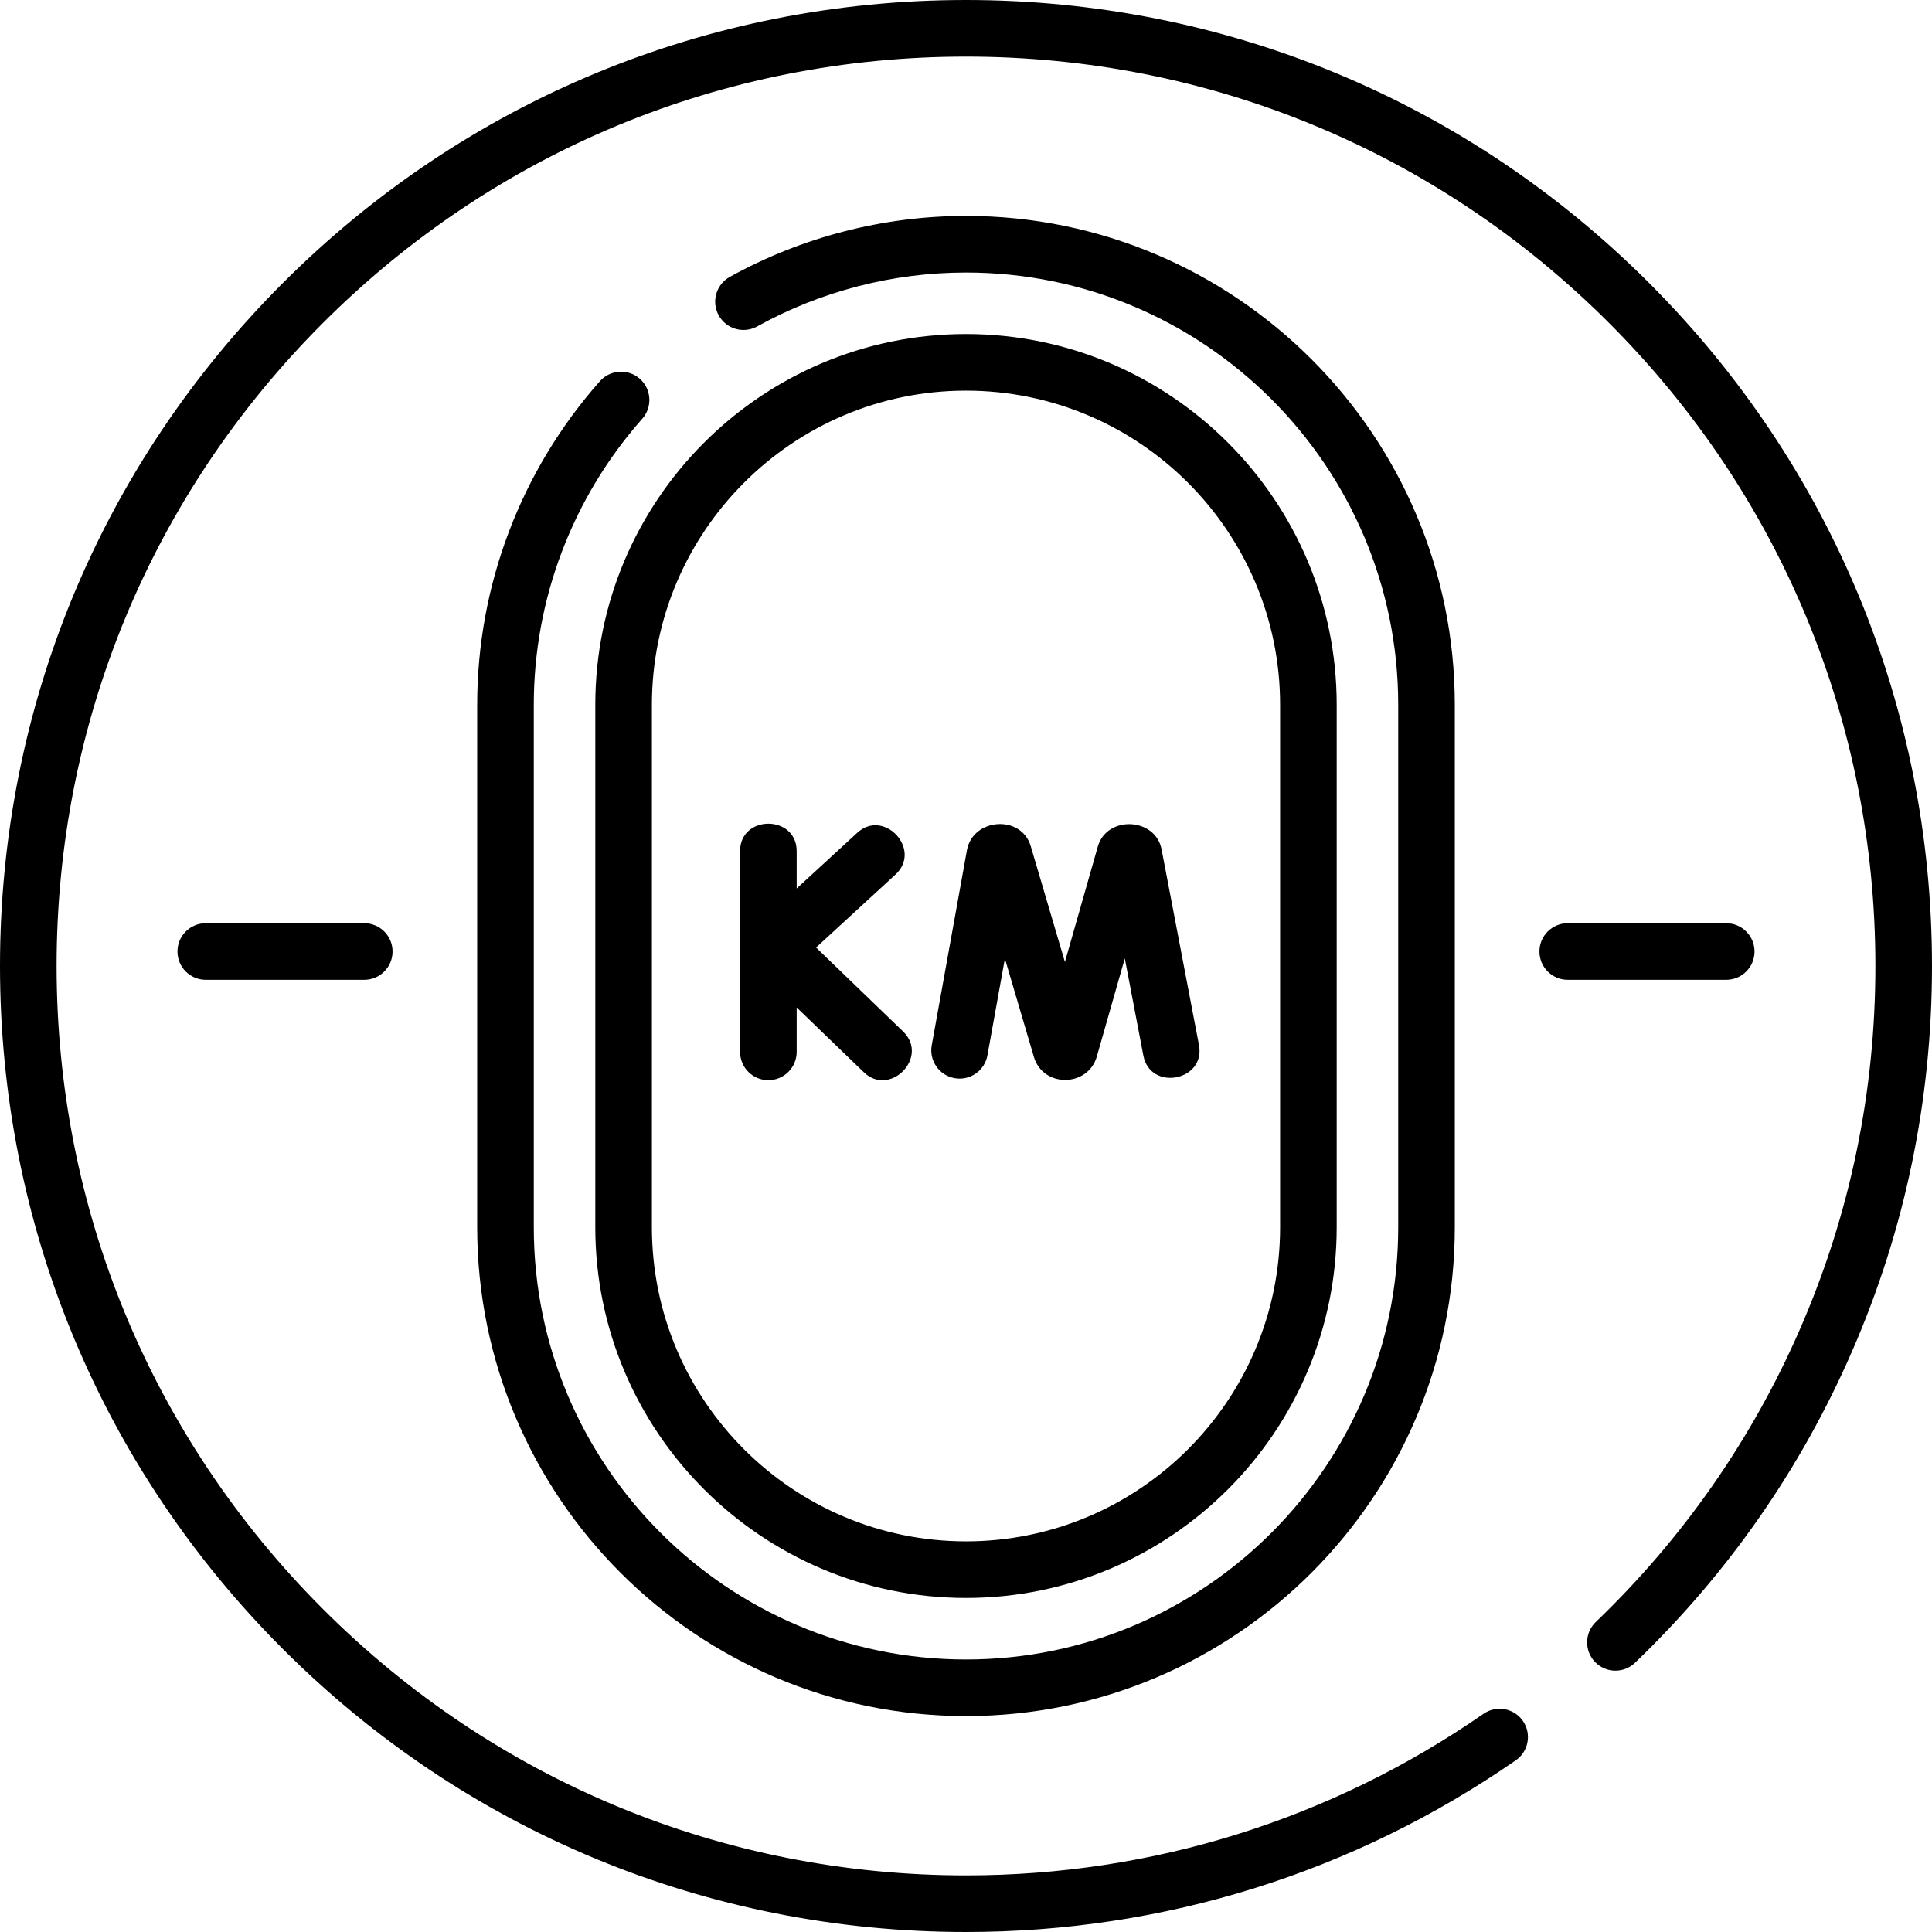 <svg id="Layer_1" enable-background="new 0 0 512 512" height="512" viewBox="0 0 512 512" width="512" xmlns="http://www.w3.org/2000/svg"><g><path d="m437.02 74.98c-48.353-48.351-112.64-74.98-181.02-74.98s-132.667 26.629-181.02 74.98c-48.351 48.353-74.98 112.64-74.98 181.02s26.629 132.667 74.98 181.02c48.353 48.351 112.64 74.98 181.02 74.98 52.389 0 102.77-15.733 145.695-45.498 3.404-2.36 4.25-7.033 1.89-10.437-2.36-3.403-7.033-4.25-10.437-1.89-40.403 28.016-87.828 42.825-137.148 42.825-64.374 0-124.894-25.068-170.413-70.587s-70.587-106.039-70.587-170.413 25.068-124.894 70.587-170.413 106.039-70.587 170.413-70.587 124.894 25.068 170.413 70.587 70.587 106.039 70.587 170.413c0 33.396-6.702 65.724-19.918 96.085-12.768 29.329-30.994 55.488-54.173 77.75-2.987 2.869-3.083 7.617-.214 10.604 2.87 2.988 7.618 3.083 10.604.214 24.615-23.641 43.973-51.425 57.536-82.581 14.044-32.261 21.165-66.604 21.165-102.072 0-68.38-26.629-132.667-74.98-181.02z"/><path d="m157.761 325.237c0 54.169 44.07 98.239 98.239 98.239s98.239-44.07 98.239-98.239v-138.474c0-54.169-44.07-98.239-98.239-98.239s-98.239 44.07-98.239 98.239zm15-138.474c0-45.898 37.341-83.239 83.239-83.239s83.239 37.341 83.239 83.239v138.475c0 45.898-37.341 83.239-83.239 83.239s-83.239-37.341-83.239-83.239z"/><path d="m169.56 100.381c-3.103-2.743-7.843-2.453-10.587.648-20.967 23.703-32.514 54.15-32.514 85.733v138.475c0 71.429 58.112 129.541 129.541 129.541s129.541-58.112 129.541-129.541v-138.474c0-71.429-58.112-129.541-129.541-129.541-21.877 0-43.525 5.589-62.604 16.164-3.623 2.008-4.932 6.572-2.924 10.195 2.007 3.623 6.571 4.933 10.195 2.924 16.859-9.344 35.993-14.283 55.333-14.283 63.158 0 114.541 51.383 114.541 114.541v138.475c0 63.158-51.383 114.541-114.541 114.541s-114.541-51.383-114.541-114.541v-138.475c0-27.918 10.21-54.836 28.749-75.794 2.745-3.103 2.455-7.843-.648-10.588z"/><path d="m252.969 285.722c4.078.735 7.977-1.972 8.713-6.049l4.626-25.633 7.677 26.02c2.41 8.257 14.33 8.109 16.688-.078l7.41-25.994 4.923 25.76c1.82 9.525 16.553 6.709 14.733-2.815l-9.92-51.905c-1.727-8.473-14.536-8.924-16.882-.689l-8.724 30.603-9.051-30.677c-2.472-8.443-15.269-7.5-16.893.945l-9.349 51.799c-.736 4.076 1.973 7.977 6.049 8.713z"/><path d="m203.628 286.256c4.142 0 7.5-3.358 7.5-7.5v-11.77l17.794 17.167c6.952 6.707 17.411-4.045 10.415-10.795l-23.068-22.255 21.048-19.347c7.14-6.562-3.01-17.603-10.151-11.043l-16.038 14.742v-9.891c0-9.697-15-9.697-15 0v53.192c0 4.142 3.358 7.5 7.5 7.5z"/><path d="m54.532 244.66c-4.142 0-7.5 3.358-7.5 7.5s3.358 7.5 7.5 7.5h42c4.142 0 7.5-3.358 7.5-7.5s-3.358-7.5-7.5-7.5z"/><path d="m464.968 252.16c0-4.142-3.358-7.5-7.5-7.5h-42c-4.142 0-7.5 3.358-7.5 7.5s3.358 7.5 7.5 7.5h42c4.142 0 7.5-3.358 7.5-7.5z"/></g></svg>